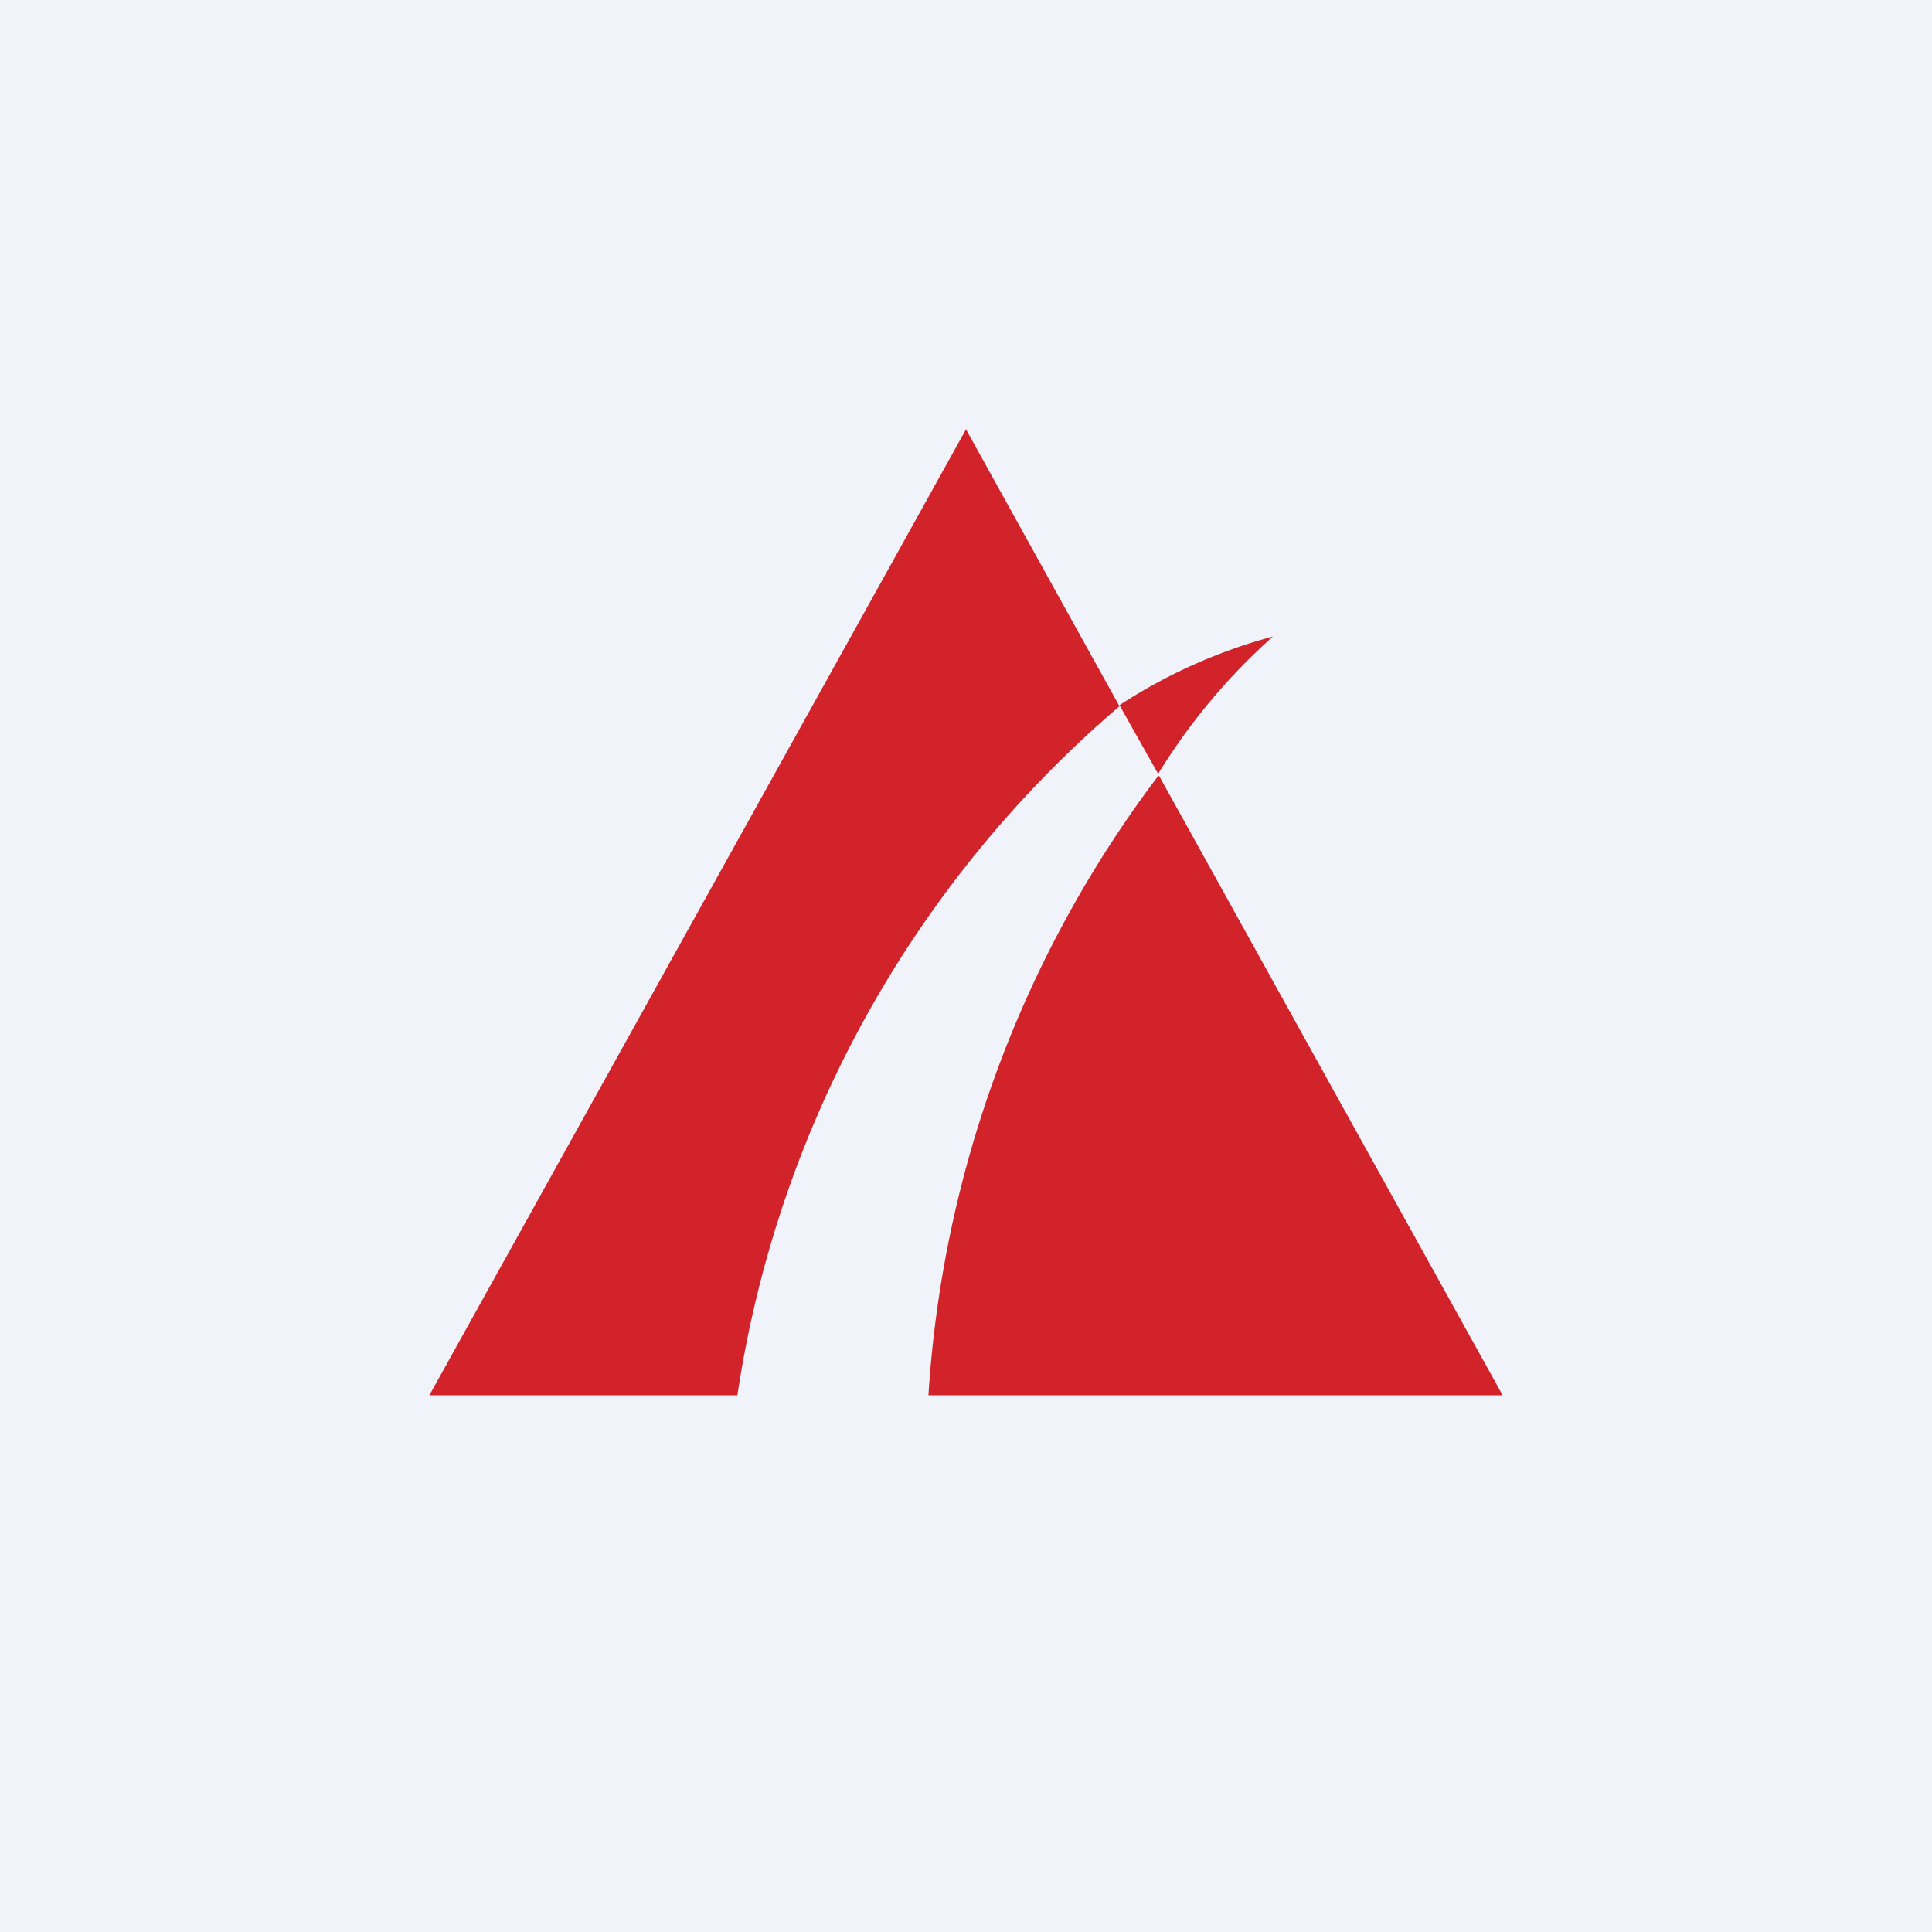 <!-- by TradingView --><svg width="18" height="18" viewBox="0 0 18 18" xmlns="http://www.w3.org/2000/svg"><path fill="#F0F3FA" d="M0 0h18v18H0z"/><path d="M10.43 6.58 9 4l-5 9h2.87a10.48 10.48 0 0 1 3.56-6.42Zm.36.65A10.68 10.68 0 0 0 8.65 13H14l-3.2-5.77ZM10.79 7.21l-.36-.64a4.96 4.96 0 0 1 1.43-.64 5.71 5.71 0 0 0-1.07 1.28Z" fill="#D2232A"/></svg>